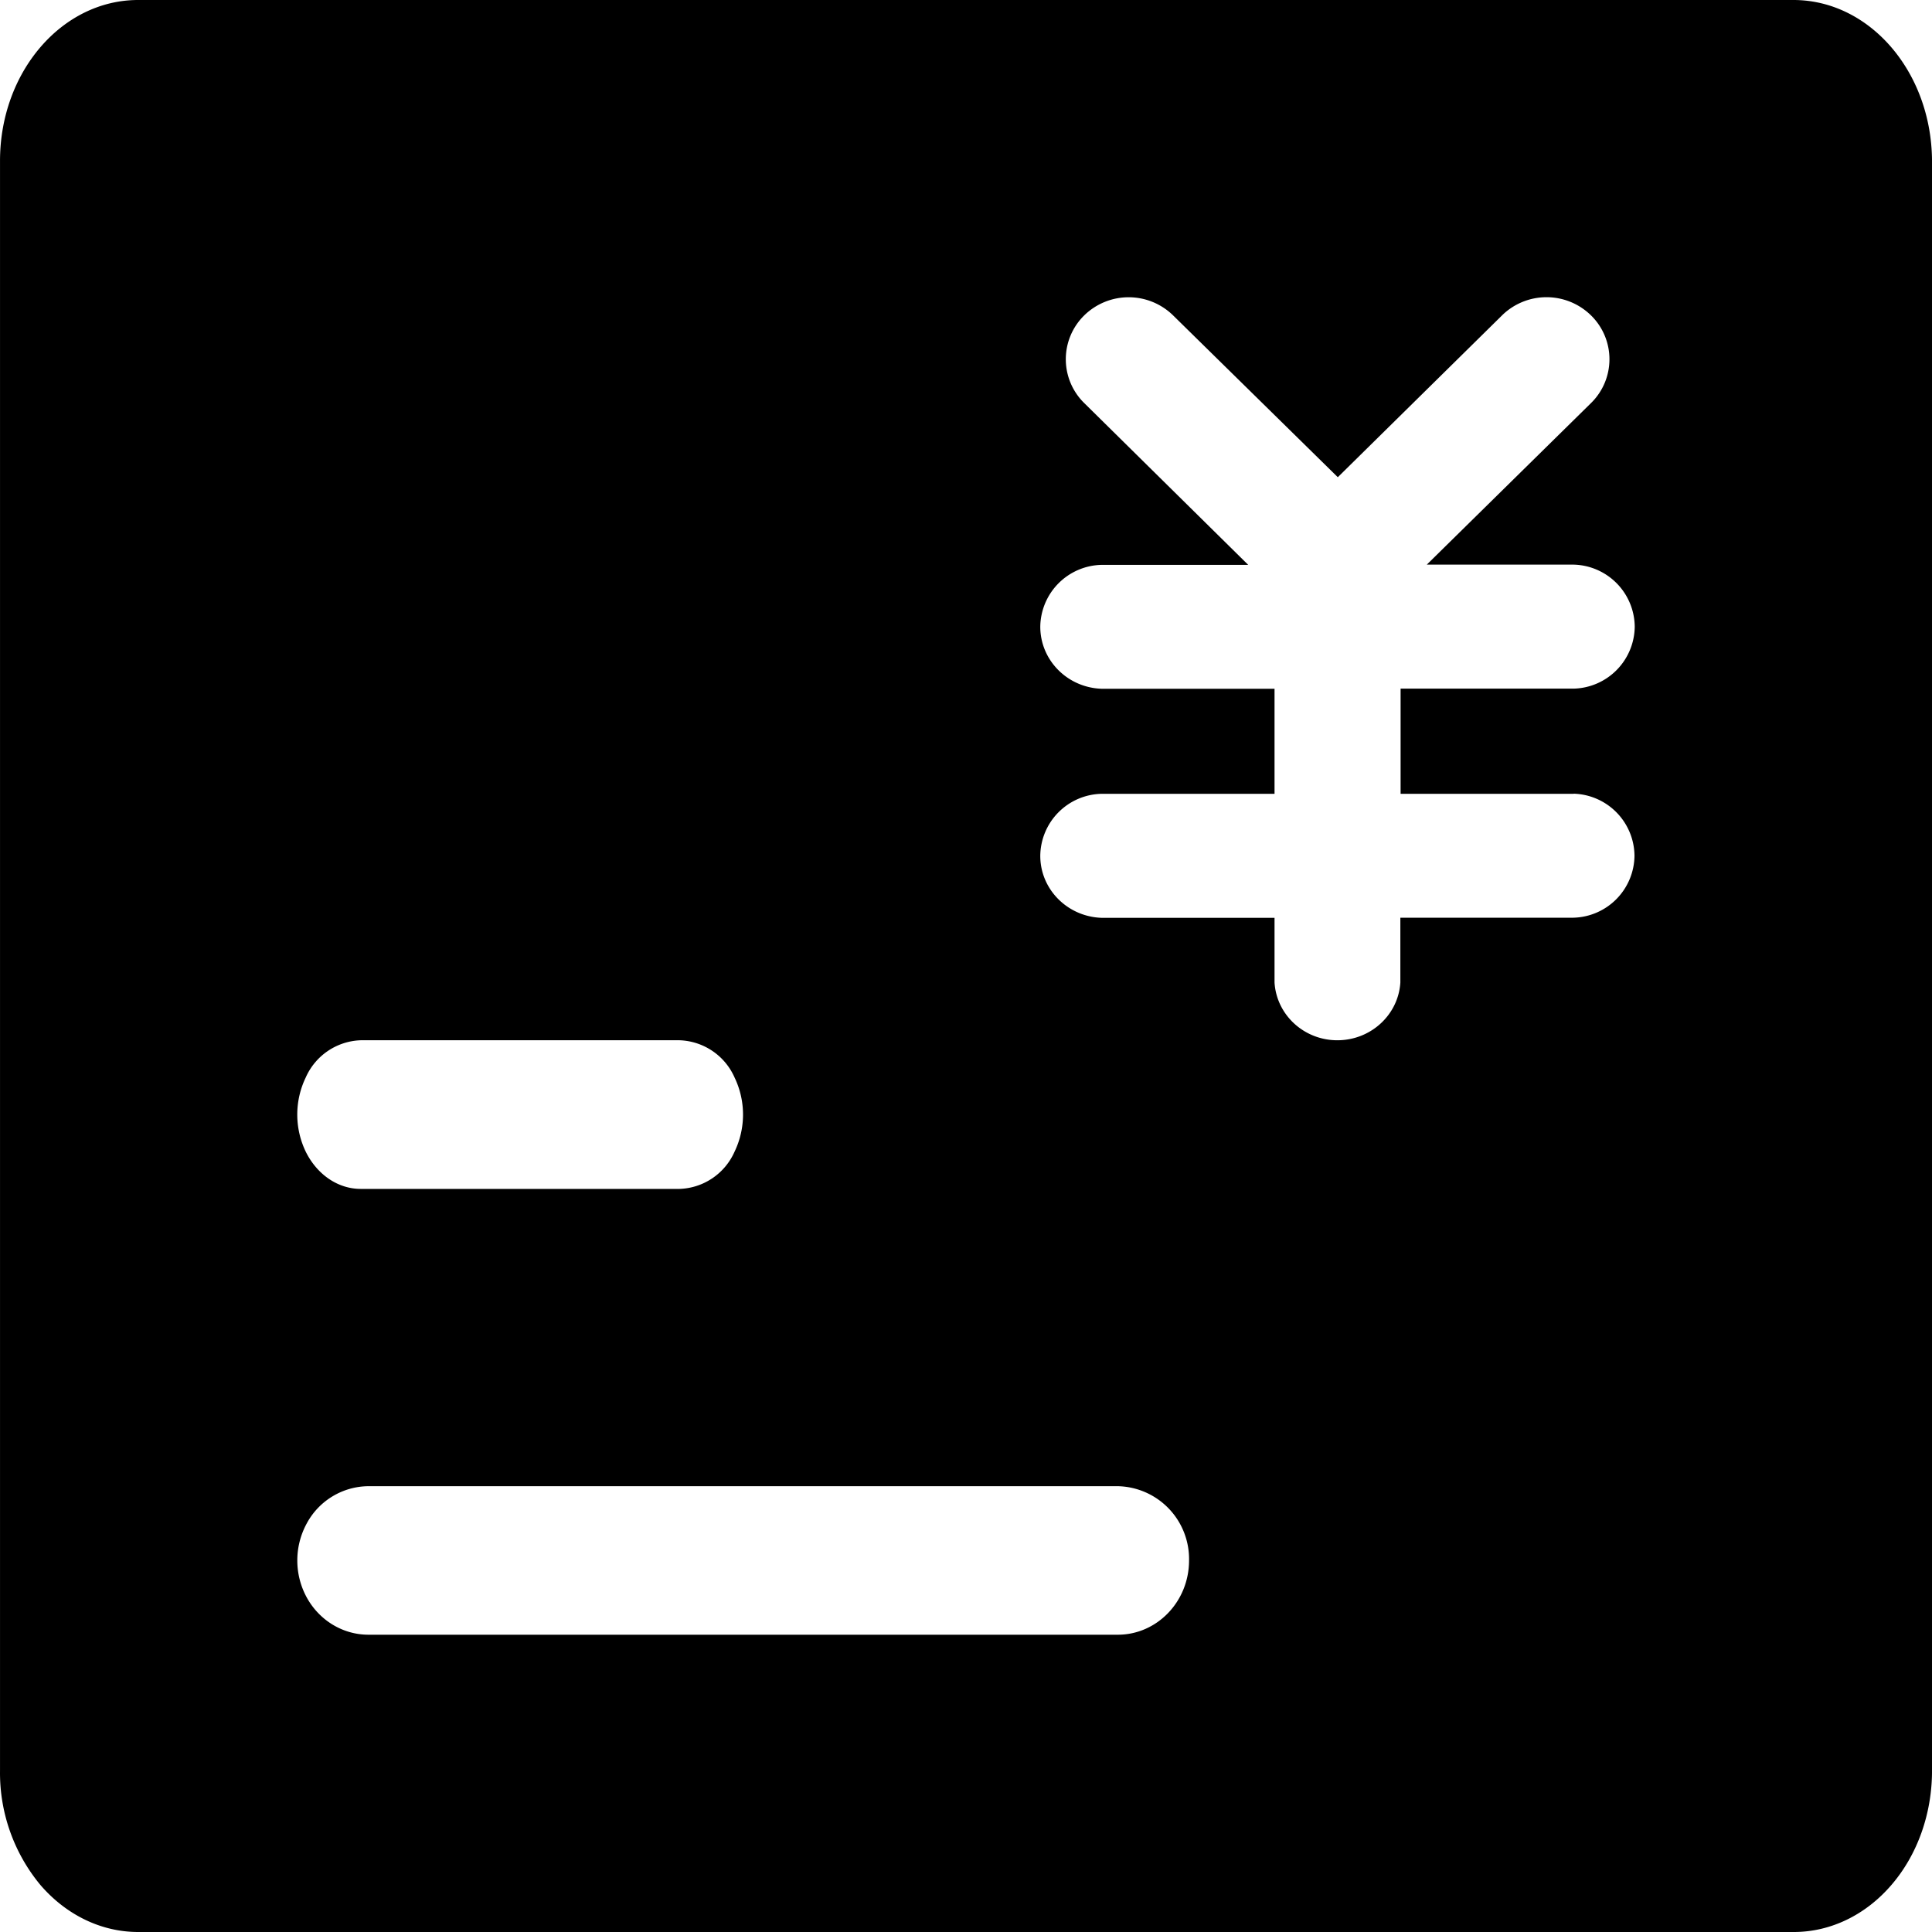 <svg class="icon" width="48" height="48" viewBox="0 0 1024 1024" xmlns="http://www.w3.org/2000/svg"><path d="M950.537 0c40.384 0 73.152 38.016 73.472 85.12v853.44c0 22.656-7.68 44.416-21.44 60.416-13.696 16-32.32 25.024-51.776 25.024H73.225c-19.456 0-38.08-8.96-51.84-24.96A93.12 93.12 0 01.009 938.496V85.12C.073 38.08 32.841 0 73.225 0h877.312zm-759.36 551.36a33.088 33.088 0 00-29.12 19.712 45.312 45.312 0 000 39.36c6.016 12.16 17.088 19.712 29.12 19.712h169.024a33.088 33.088 0 0029.12-19.712 45.312 45.312 0 000-39.36 33.088 33.088 0 00-29.12-19.712H191.177zm401.28 315.072c20.8 0 37.76-17.6 37.76-39.36a38.592 38.592 0 00-37.76-39.36H195.273a37.44 37.44 0 00-32.64 19.648 40.96 40.96 0 000 39.424c6.72 12.16 19.2 19.648 32.64 19.648h397.184zm241.6-445.696h-91.712v-55.744h91.712a33.216 33.216 0 0032.384-32.832 33.216 33.216 0 00-32.384-32.896h-77.824l87.04-85.632a32.512 32.512 0 000-46.464 33.664 33.664 0 00-46.912-.256l-.256.256-87.04 85.76-87.296-85.76a33.664 33.664 0 00-46.848-.256l-.256.256a32.512 32.512 0 000 46.464l86.912 85.76h-77.76a33.216 33.216 0 00-32.448 32.768c0 17.728 14.336 32.256 32.448 32.896h91.712v55.68h-91.712a33.216 33.216 0 00-32.448 32.896c0 17.664 14.336 32.192 32.448 32.832h91.712v34.304c1.088 17.216 15.68 30.592 33.28 30.592 17.728 0 32.32-13.44 33.408-30.592V486.4h91.712a33.216 33.216 0 0032.384-32.832 33.216 33.216 0 00-32.384-32.896h.128z"/></svg>